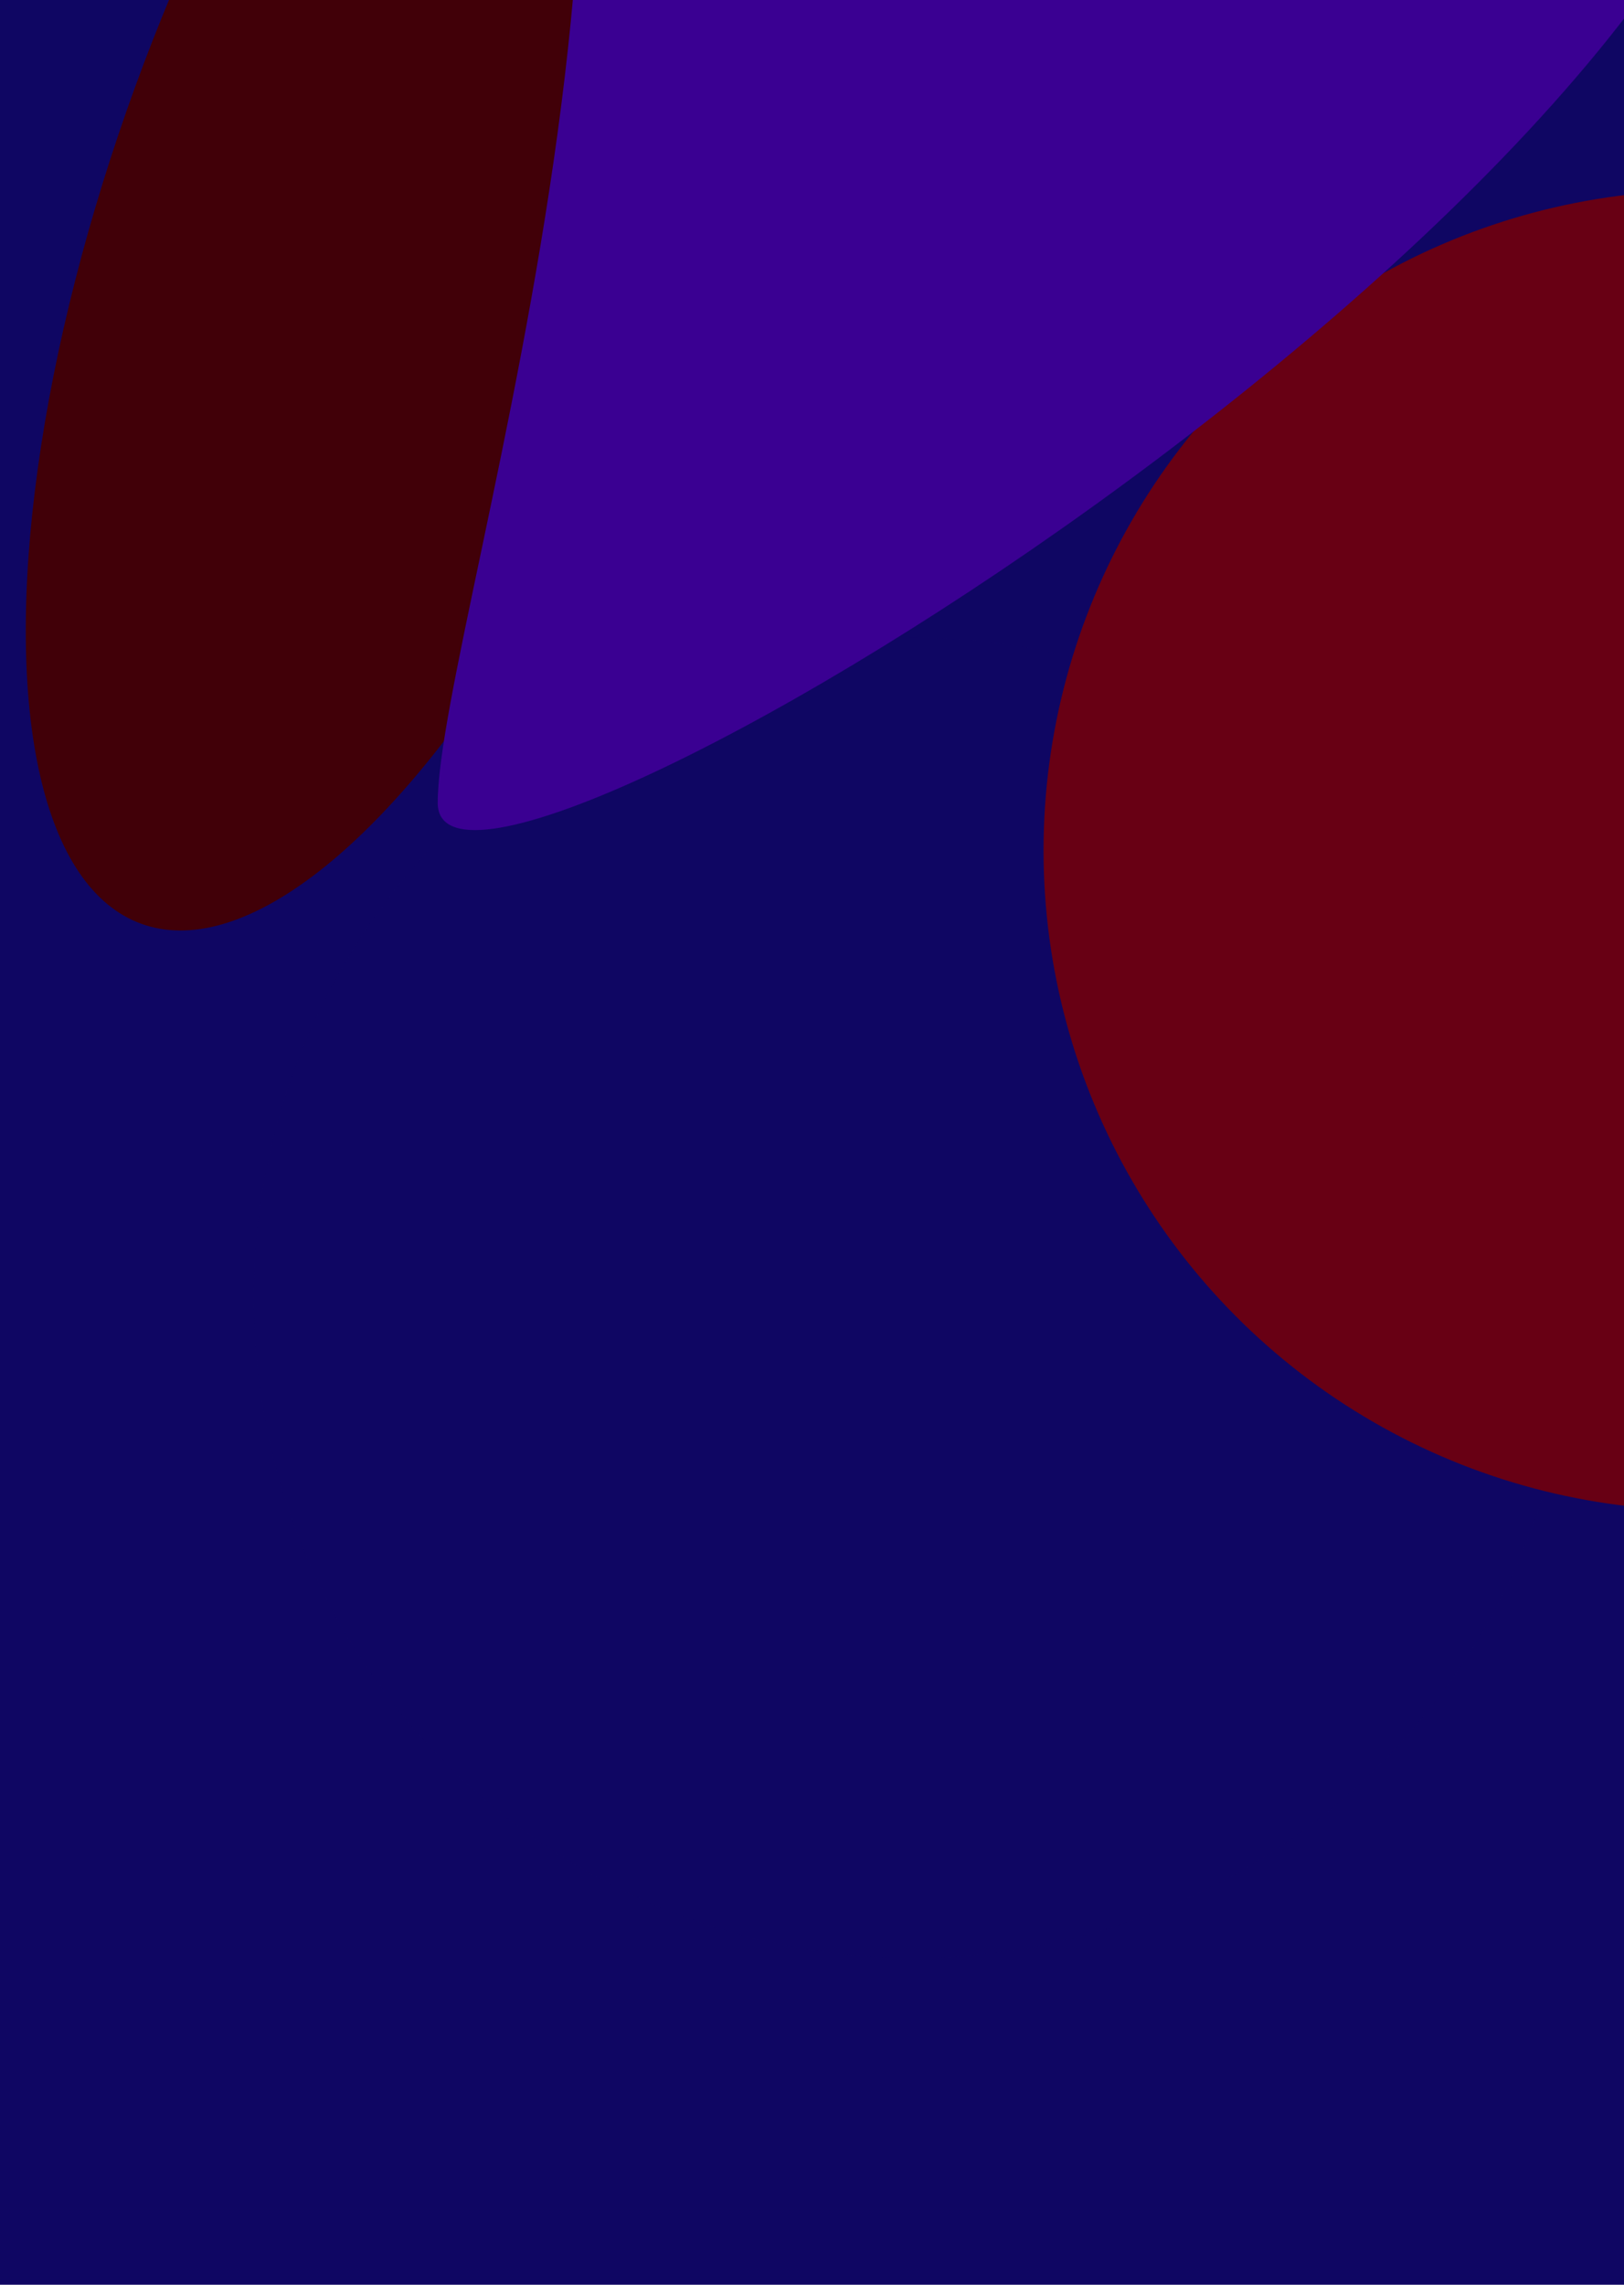 <svg fill="none" xmlns="http://www.w3.org/2000/svg" viewBox="0 0 512 720">
  <g clip-path="url(#graphicClip)">
    <path fill="#0F0663" d="M0 720V0h512v720z" />
    <g opacity=".8" filter="url(#blurFilter)">
      <circle cx="288" cy="409" r="208" fill="#0F0663" />
    </g>
    <g filter="url(#blurFilter)">
      <circle cx="537" cy="268" r="208" fill="#680014" />
    </g>
    <g filter="url(#blurFilter)">
      <ellipse
        cx="129"
        cy="59"
        rx="247"
        ry="92"
        fill="#410008"
        transform="rotate(-70 129 59)"
      />
    </g>
    <g filter="url(#blurFilter)">
      <path
        d="M138 253c0-58 99-347 5-471
           C49-342 571-258 560-97 549 62 138 311 138 253"
        fill="#3A0092"
      />
    </g>
  </g>
  <defs>
    <filter
      id="blurFilter"
      filterUnits="userSpaceOnUse"
      color-interpolation-filters="sRGB"
    >
      <feFlood flood-opacity="0" result="Flood" />
      <feBlend mode="normal" in="SourceGraphic" in2="Flood" result="shape" />
      <feGaussianBlur stdDeviation="150" />
    </filter>
    <clipPath id="graphicClip">
      <path fill="#fff" d="M0 720V0h512v720z" />
    </clipPath>
  </defs>
</svg>
